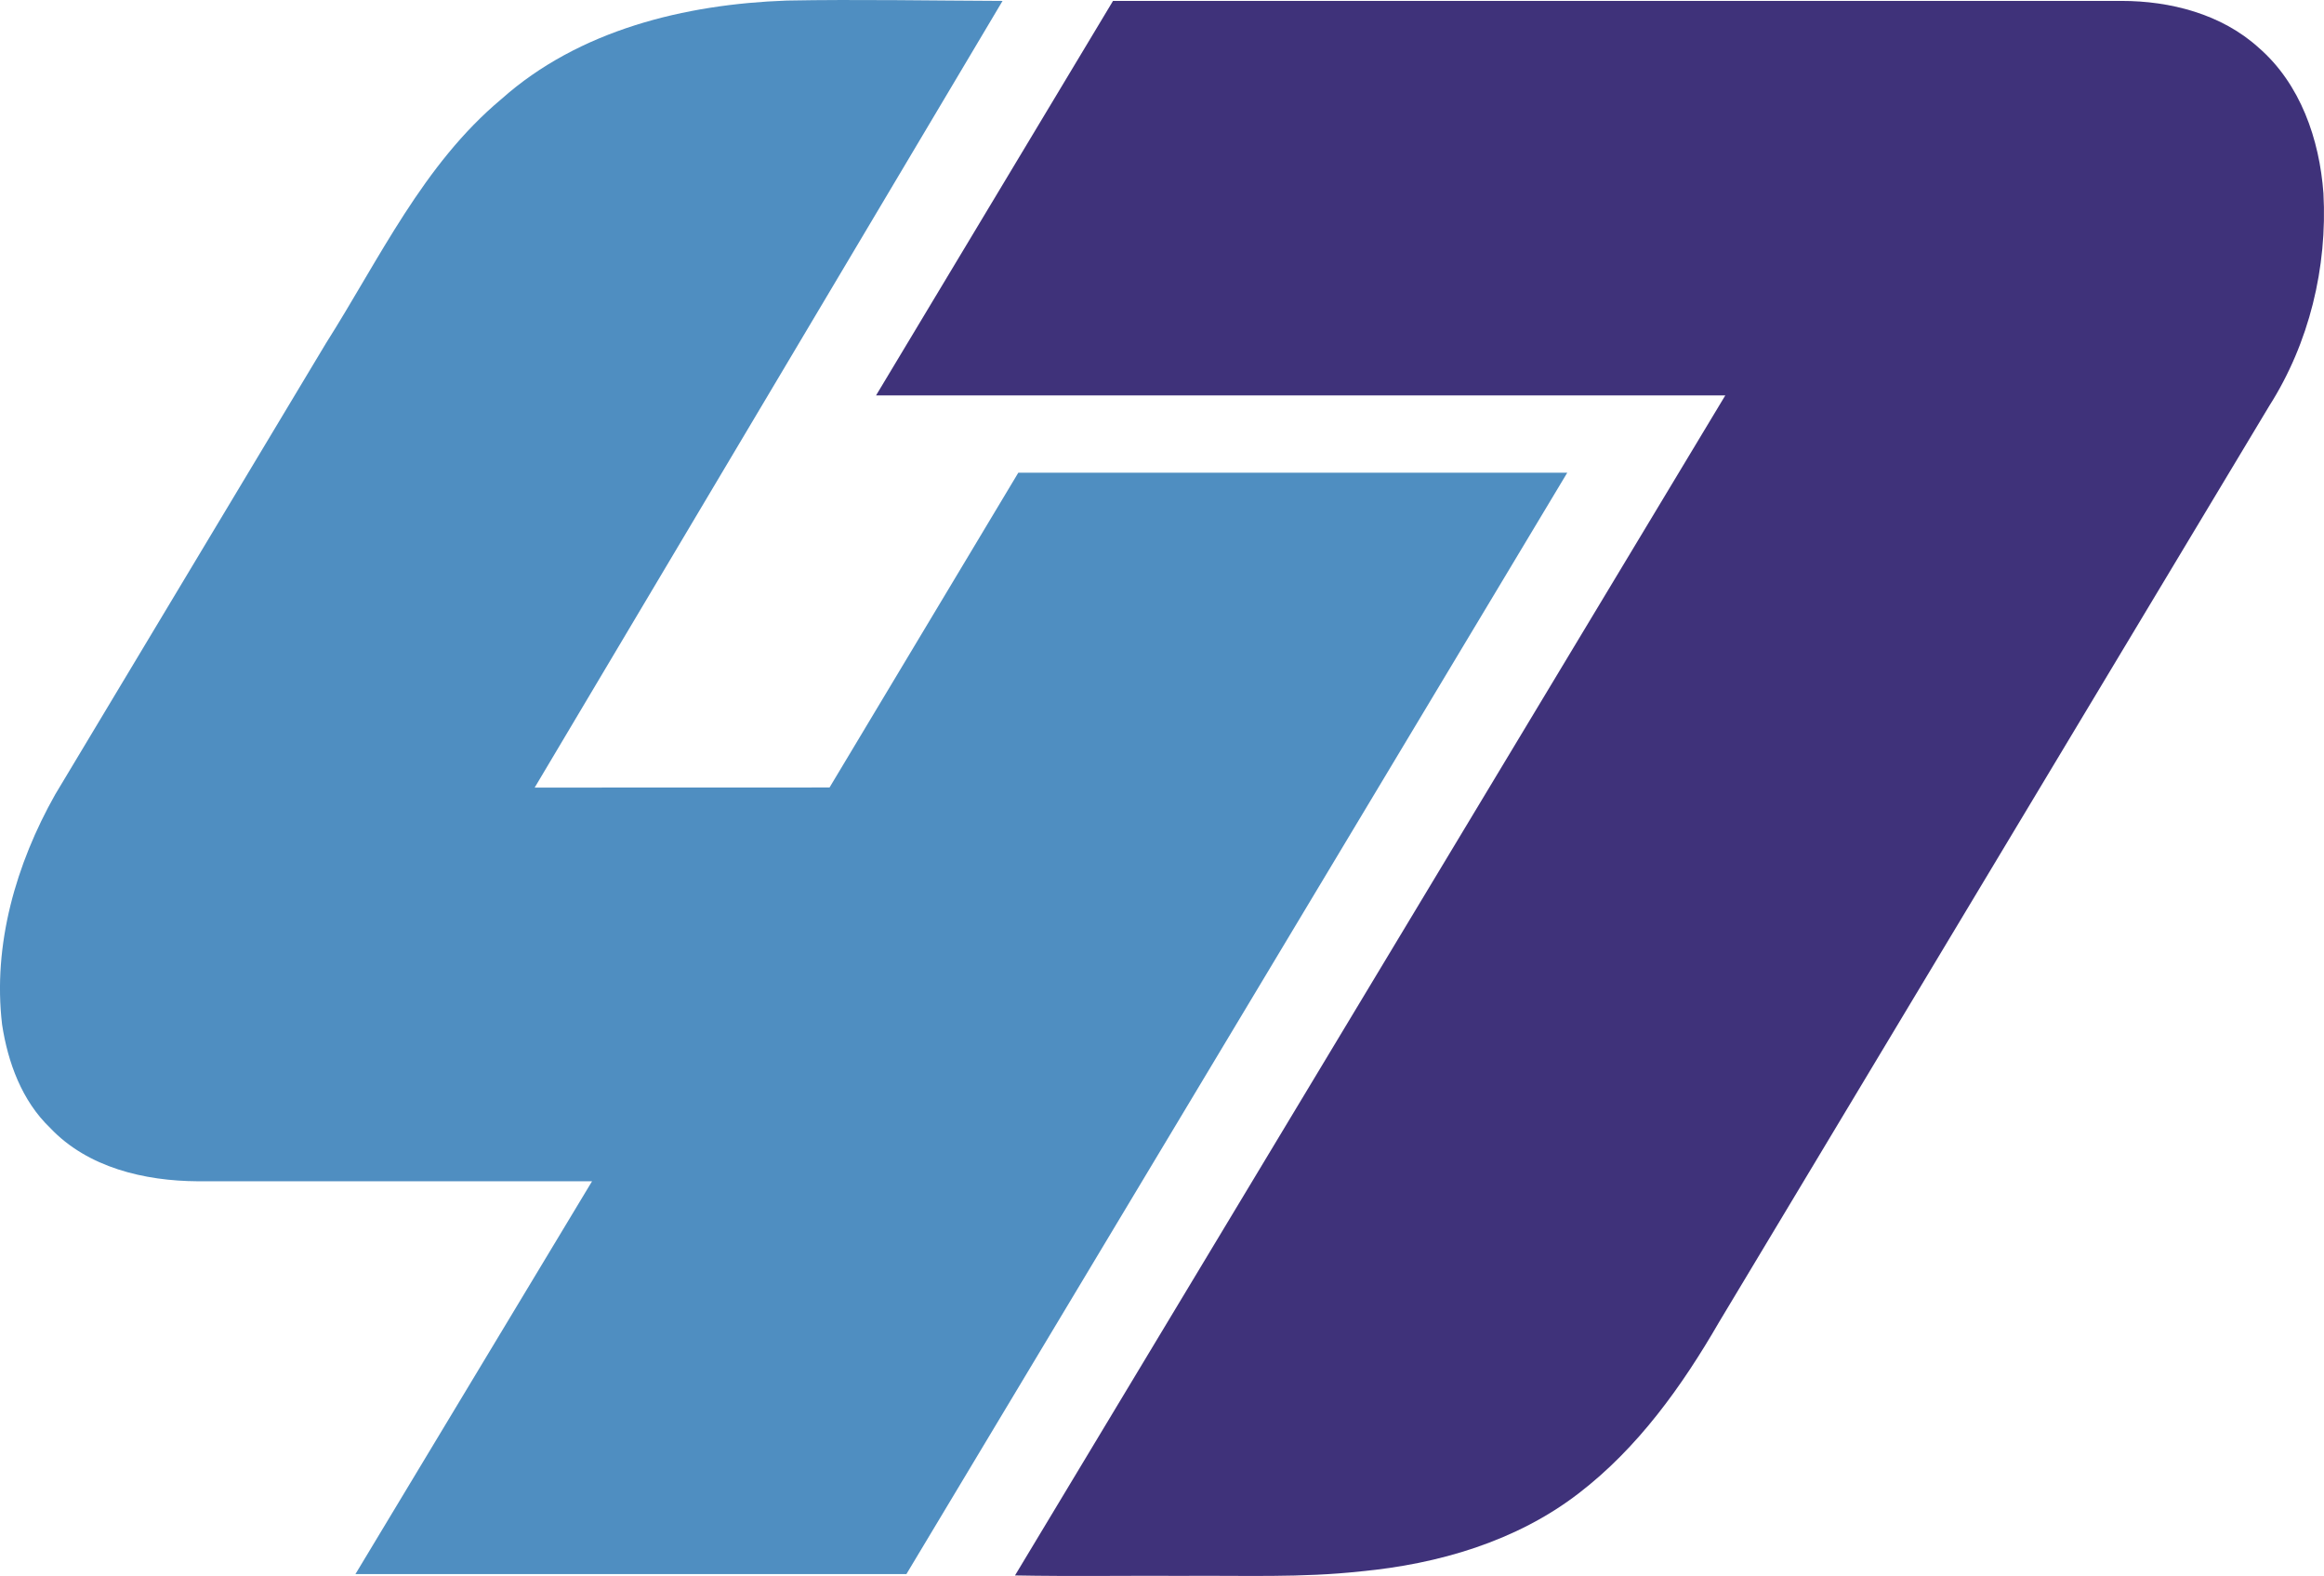 <svg width="537.54pt" height="364.44pt" version="1.1" viewBox="0 0 537.54 364.44" xmlns="http://www.w3.org/2000/svg">
 <g transform="translate(-184.31 -116.27)">
  <path d="m366.24 116.4c16.65-0.31 33.31 0.02 49.96 0.08l-108.22 181.92 68.2-0.02 43.66-72.79h126.97l-152.85 254.69h-127.44l54.73-90.84h-91.24c-12.22-0.07-25.41-3.14-34.09-12.33-6.54-6.26-9.79-15.14-11.13-23.92-2.19-18.5 3.24-37.16 12.28-53.19l62.61-104.31c12.4-19.56 22.47-41.36 40.59-56.5 17.95-16 42.48-21.95 65.97-22.79z" fill="#4f8ec1"/>
 </g>
 <g transform="translate(-184.31 -116.27)">
  <path d="m386.94 207.71 54.81-91.23h233.21c11.33-0.01 23.21 3.04 31.78 10.82 9.66 8.37 14.07 21.21 14.98 33.66 0.94 17.15-3.29 34.66-12.54 49.19l-127.24 211.84c-8.57 14.83-18.79 29.12-32.5 39.63-14.4 11.09-32.48 16.35-50.37 18.03-13.63 1.51-27.35 0.93-41.02 1.04-12.99-0.07-25.99 0.15-38.97-0.1l164.29-272.88z" fill="#3f327a"/>
 </g>
</svg>

